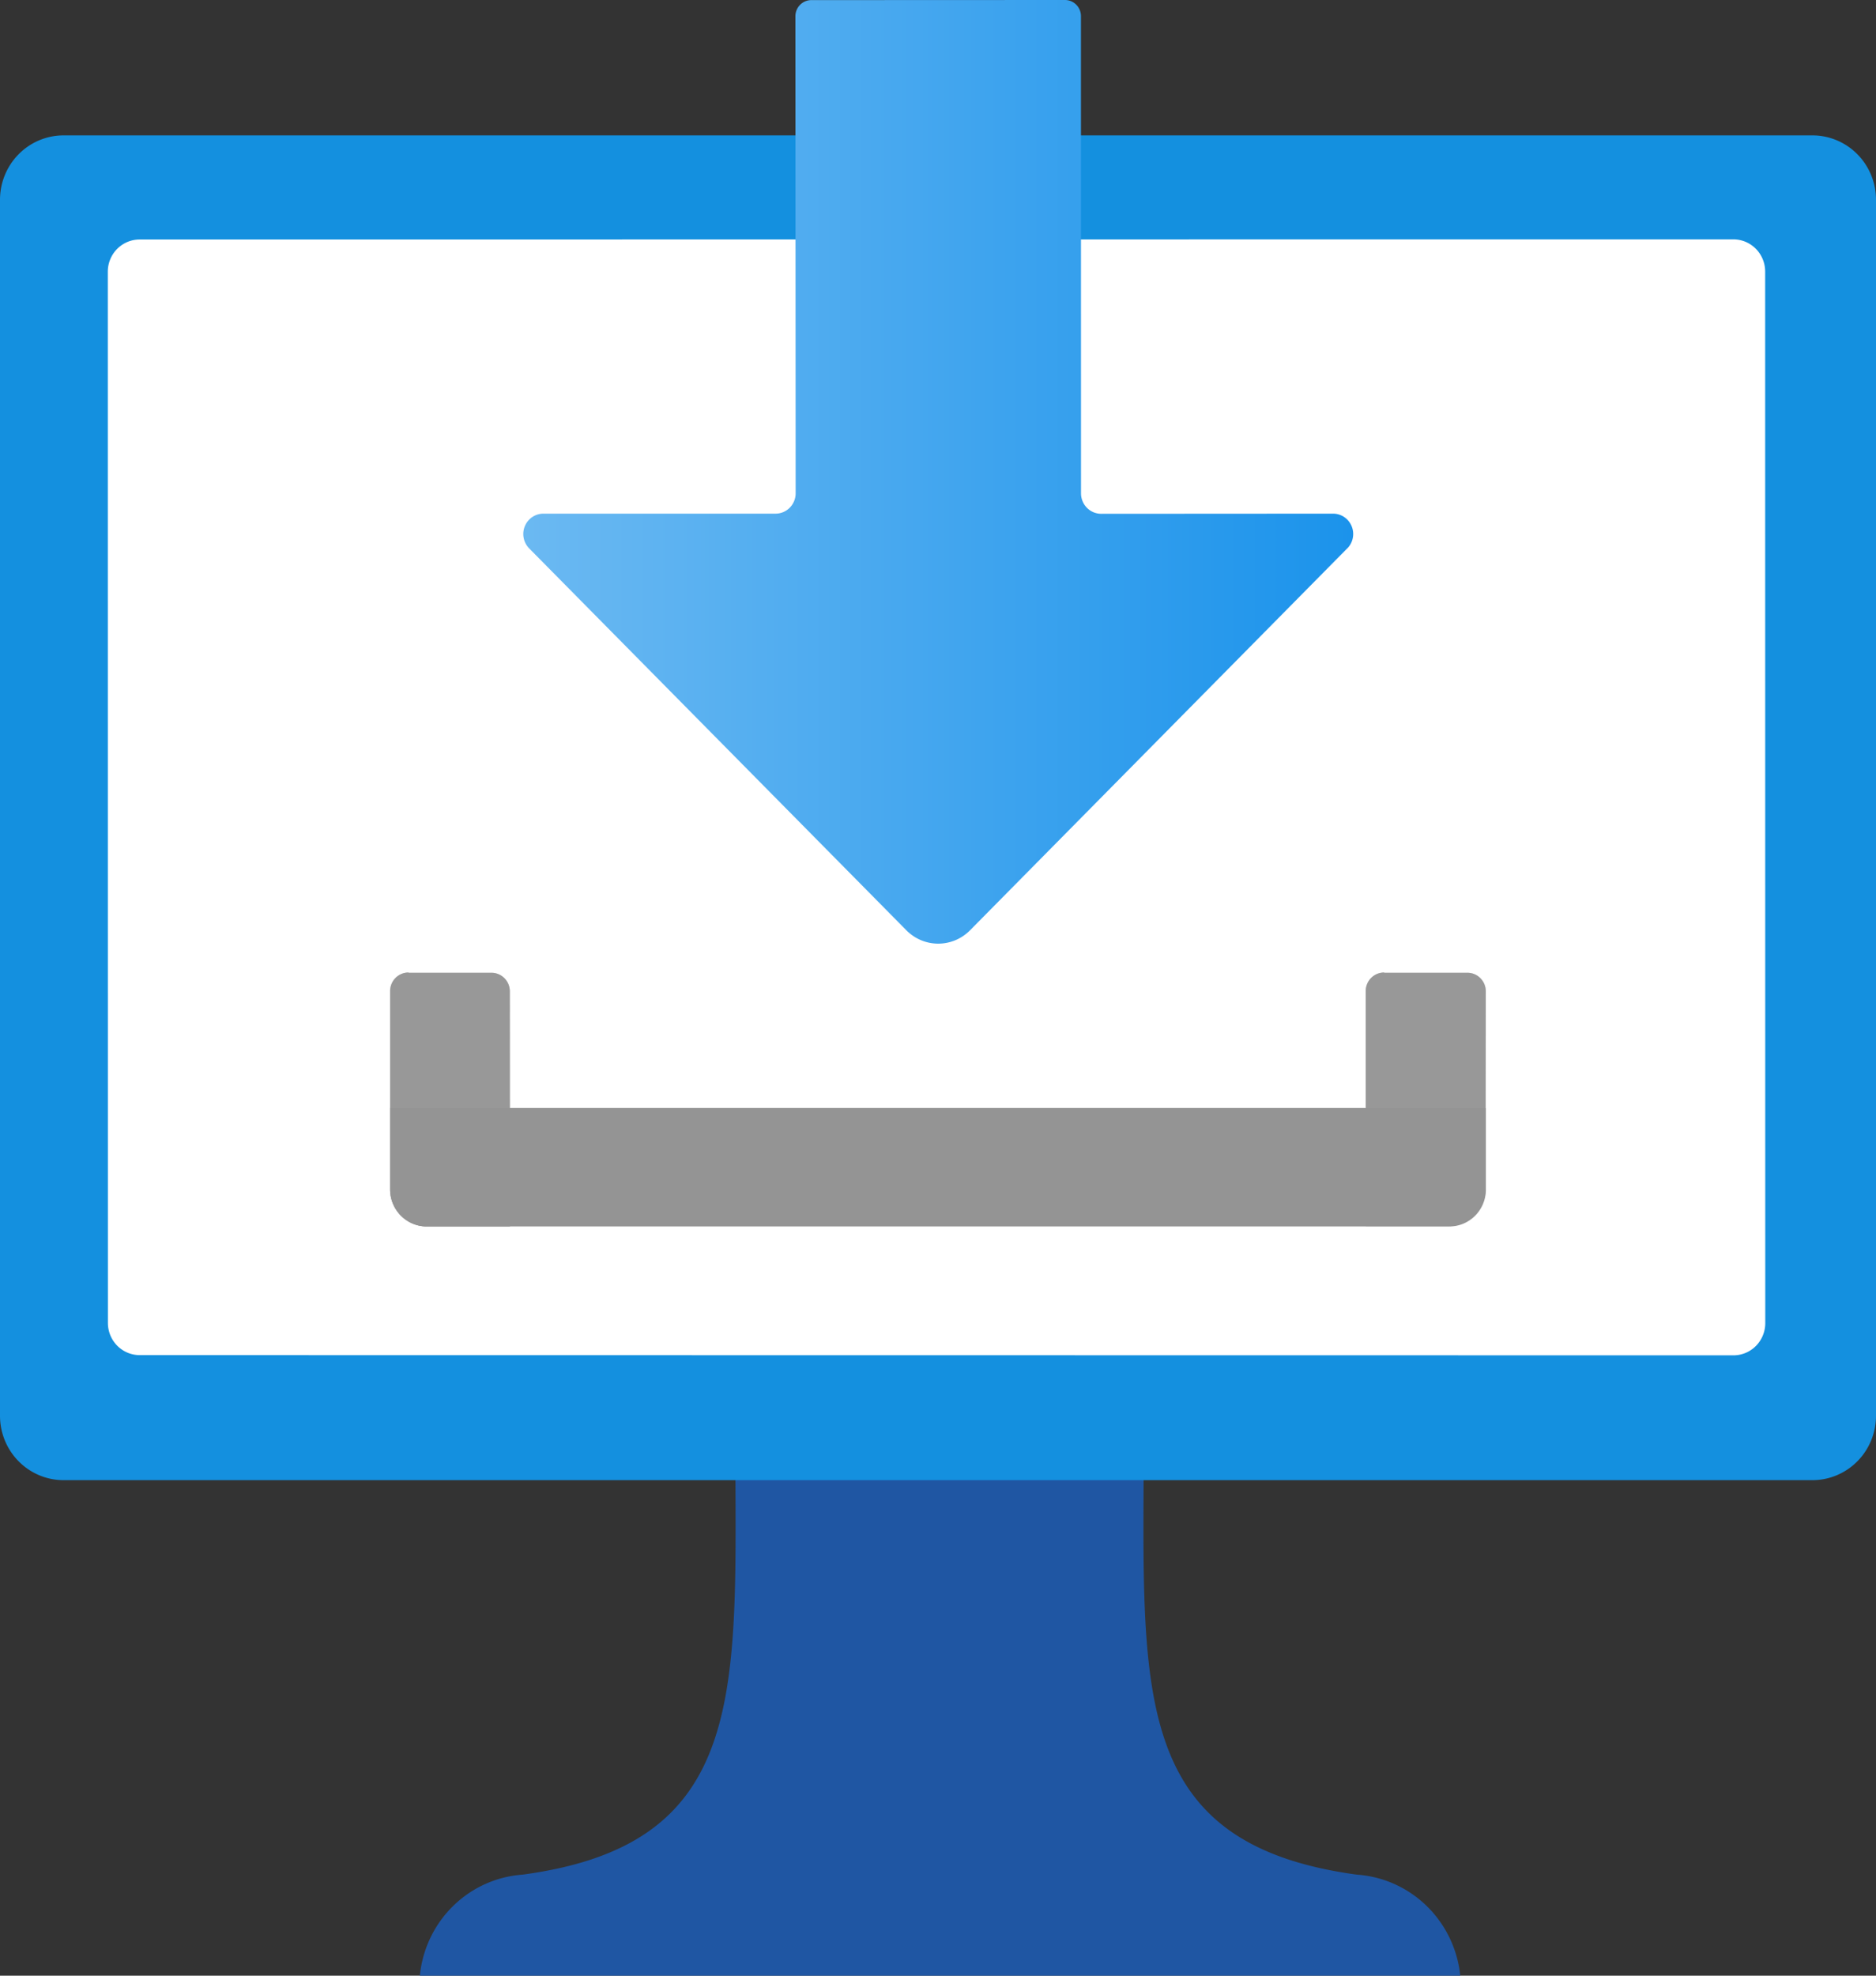 ﻿<?xml version="1.0" encoding="UTF-8" standalone="no"?>
<!-- Generated by Microsoft Visio, SVG Export App Service Export Template.svg Page-1 -->
<svg xmlns:dc="http://purl.org/dc/elements/1.1/" xmlns:cc="http://creativecommons.org/ns#" xmlns:rdf="http://www.w3.org/1999/02/22-rdf-syntax-ns#" xmlns:svg="http://www.w3.org/2000/svg" xmlns="http://www.w3.org/2000/svg" xmlns:sodipodi="http://sodipodi.sourceforge.net/DTD/sodipodi-0.dtd" xmlns:inkscape="http://www.inkscape.org/namespaces/inkscape" width="53.86" height="56.695" viewBox="0 0 53.86 56.695" xml:space="preserve" class="st8" version="1.1" id="svg71" sodipodi:docname="App Service Export Template.svg" style="font-size:12px;overflow:visible;color-interpolation-filters:sRGB;fill:none;fill-rule:evenodd;stroke-linecap:square;stroke-miterlimit:3" inkscape:version="0.92.5 (2060ec1f9f, 2020-04-08)">
  <rect x="0" y="0" width="53.86" height="56.695" fill="#333333" stroke="none"/>
  <sodipodi:namedview pagecolor="#ffffff" bordercolor="#666666" borderopacity="1" objecttolerance="10" gridtolerance="10" guidetolerance="10" inkscape:pageopacity="0" inkscape:pageshadow="2" inkscape:window-width="640" inkscape:window-height="480" id="namedview73" showgrid="false" inkscape:zoom="1.4193037" inkscape:cx="35.905348" inkscape:cy="37.786411" inkscape:window-x="0" inkscape:window-y="0" inkscape:window-maximized="0" inkscape:current-layer="svg71" />
	<style type="text/css" id="style2">
	<![CDATA[
		.st1 {fill:#1f56a3;stroke:none;stroke-linecap:butt;stroke-width:34}
		.st2 {fill:#1490df;stroke:none;stroke-linecap:butt;stroke-width:34}
		.st3 {fill:#ffffff;stroke:none;stroke-linecap:butt;stroke-width:34}
		.st4 {fill:url(#grad0-12);stroke:none;stroke-linecap:butt;stroke-width:34}
		.st5 {fill:#999999;stroke:none;stroke-linecap:butt;stroke-width:34}
		.st6 {fill:#999999;fill-opacity:0.5;stroke:none;stroke-linecap:butt;stroke-width:34}
		.st7 {fill:#949494;stroke:none;stroke-linecap:butt;stroke-width:34}
		.st8 {fill:none;fill-rule:evenodd;font-size:12px;overflow:visible;stroke-linecap:square;stroke-miterlimit:3}
	]]>
	</style>

	<defs id="Patterns_And_Gradients">
		<linearGradient id="grad0-12" x1="-0.046" y1="91.582" x2="25.356" y2="91.582" gradientTransform="scale(0.938,1.066)" gradientUnits="userSpaceOnUse">
			<stop offset="0" stop-color="#6bb9f2" stop-opacity="1" id="stop4" />
			<stop offset="1" stop-color="#1b93eb" stop-opacity="1" id="stop6" />
		</linearGradient>
	</defs>
	<g id="g69" transform="translate(-34,-33.999)">
		<title id="title10">Page-1</title>
		<g id="group10300-1" transform="translate(34,-34.016)">
			<title id="title12">App Service Export Template</title>
			<g id="group10301-2">
				<title id="title14">MsPortalFx.base.images-16</title>
				<g id="shape10302-3" transform="translate(12.054)">
					<title id="title16">Sheet.10302</title>
					<path d="m 26.9,121.81 c -6.26,-0.85 -6.15,-4.92 -6.12,-11.51 H 9.06 c 0.03,6.59 0.14,10.67 -6.11,11.51 A 3.187,3.225 -180 0 0 0,124.71 h 29.87 a 3.204,3.241 -180 0 0 -2.97,-2.9 z" class="st1" id="path18" inkscape:connector-curvature="0" style="fill:#1f56a3;stroke:none;stroke-width:34;stroke-linecap:butt" />
				</g>
				<g id="shape10303-5" transform="translate(0,-14.22)">
					<title id="title21">Sheet.10303</title>
					<path d="m 0,122.86 a 1.826,1.848 -180 0 0 1.83,1.85 h 50.2 a 1.826,1.848 -180 0 0 1.83,-1.85 V 87.97 A 1.826,1.848 -180 0 0 52.03,86.12 H 1.83 A 1.826,1.848 -180 0 0 0,87.97 Z" class="st2" id="path23" inkscape:connector-curvature="0" style="fill:#1490df;stroke:none;stroke-width:34;stroke-linecap:butt" />
				</g>
				<g id="shape10304-7" transform="translate(3.098,-17.802)">
					<title id="title26">Sheet.10304</title>
					<path d="m 0,123.78 a 0.913,0.924 -180 0 0 0.913,0.924 L 46.67,124.71 a 0.913,0.924 -180 0 0 0.913,-0.924 L 47.58,93.61 A 0.913,0.924 -180 0 0 46.667,92.686 L 0.91,92.69 a 0.913,0.924 -180 0 0 -0.913,0.924 z" class="st3" id="path28" inkscape:connector-curvature="0" style="fill:#ffffff;stroke:none;stroke-width:34;stroke-linecap:butt" />
				</g>
				<g id="shape10305-9" transform="translate(15.066,-29.615)">
					<title id="title31">Sheet.10305</title>
					<path d="m 23.61,113.37 -10.83,10.96 a 1.292,1.307 0 0 1 -1.82,0 L 0.13,113.37 a 0.577,0.584 0 0 1 0.409,-1 L 7.2,112.37 a 0.577,0.584 -180 0 0 0.577,-0.584 L 7.77,98.1 A 0.458,0.464 0 0 1 8.235,97.633 L 15.51,97.63 a 0.458,0.464 0 0 1 0.458,0.467 L 15.97,111.79 a 0.58,0.587 -180 0 0 0.58,0.584 L 23.21,112.37 a 0.577,0.584 0 0 1 0.405,0.997 z" class="st4" id="path33" inkscape:connector-curvature="0" style="fill:url(#grad0-12);stroke:none;stroke-width:34;stroke-linecap:butt" />
				</g>
				<g id="group10306-13" transform="translate(11.2,-21.5)">
					<title id="title36">Sheet.10306</title>
					<g id="shape10307-14">
						<title id="title38">Sheet.10307</title>
						<path d="m 0.53,117.43 h 2.38 a 0.527,0.534 0 0 1 0.527,0.534 L 3.44,124.71 H 1.06 A 1.058,1.071 0 0 1 0,123.64 v -5.68 a 0.527,0.534 0 0 1 0.527,-0.537 z" class="st5" id="path40" inkscape:connector-curvature="0" style="fill:#999999;stroke:none;stroke-width:34;stroke-linecap:butt" />
					</g>
					<g id="shape10308-16">
						<title id="title43">Sheet.10308</title>
						<path d="m 0.53,117.43 h 2.38 a 0.527,0.534 0 0 1 0.527,0.534 L 3.44,124.71 H 1.06 A 1.058,1.071 0 0 1 0,123.64 v -5.68 a 0.527,0.534 0 0 1 0.527,-0.537 z" class="st6" id="path45" inkscape:connector-curvature="0" style="fill:#999999;fill-opacity:0.5;stroke:none;stroke-width:34;stroke-linecap:butt" />
					</g>
				</g>
				<g id="group10309-18" transform="translate(39.21,-21.51)">
					<title id="title49">Sheet.10309</title>
					<g id="shape10310-19">
						<title id="title51">Sheet.10310</title>
						<path d="m 0.53,117.44 h 2.39 a 0.527,0.534 0 0 1 0.527,0.534 L 3.44,123.64 a 1.058,1.071 0 0 1 -1.05,1.07 H 0 v -6.74 a 0.527,0.534 0 0 1 0.531,-0.537 z" class="st5" id="path53" inkscape:connector-curvature="0" style="fill:#999999;stroke:none;stroke-width:34;stroke-linecap:butt" />
					</g>
					<g id="shape10311-21">
						<title id="title56">Sheet.10311</title>
						<path d="m 0.53,117.44 h 2.39 a 0.527,0.534 0 0 1 0.527,0.534 L 3.44,123.64 a 1.058,1.071 0 0 1 -1.05,1.07 H 0 v -6.74 a 0.527,0.534 0 0 1 0.531,-0.537 z" class="st6" id="path58" inkscape:connector-curvature="0" style="fill:#999999;fill-opacity:0.5;stroke:none;stroke-width:34;stroke-linecap:butt" />
					</g>
				</g>
				<g id="shape10312-23" transform="translate(11.2,-21.5)">
					<title id="title62">Sheet.10312</title>
					<path d="m 0,123.65 v -2.34 h 31.46 v 2.34 a 1.048,1.06 0 0 1 -1.04,1.06 H 1.05 A 1.048,1.06 0 0 1 0,123.65 Z" class="st7" id="path64" inkscape:connector-curvature="0" style="fill:#949494;stroke:none;stroke-width:34;stroke-linecap:butt" />
				</g>
			</g>
		</g>
	</g>
</svg>